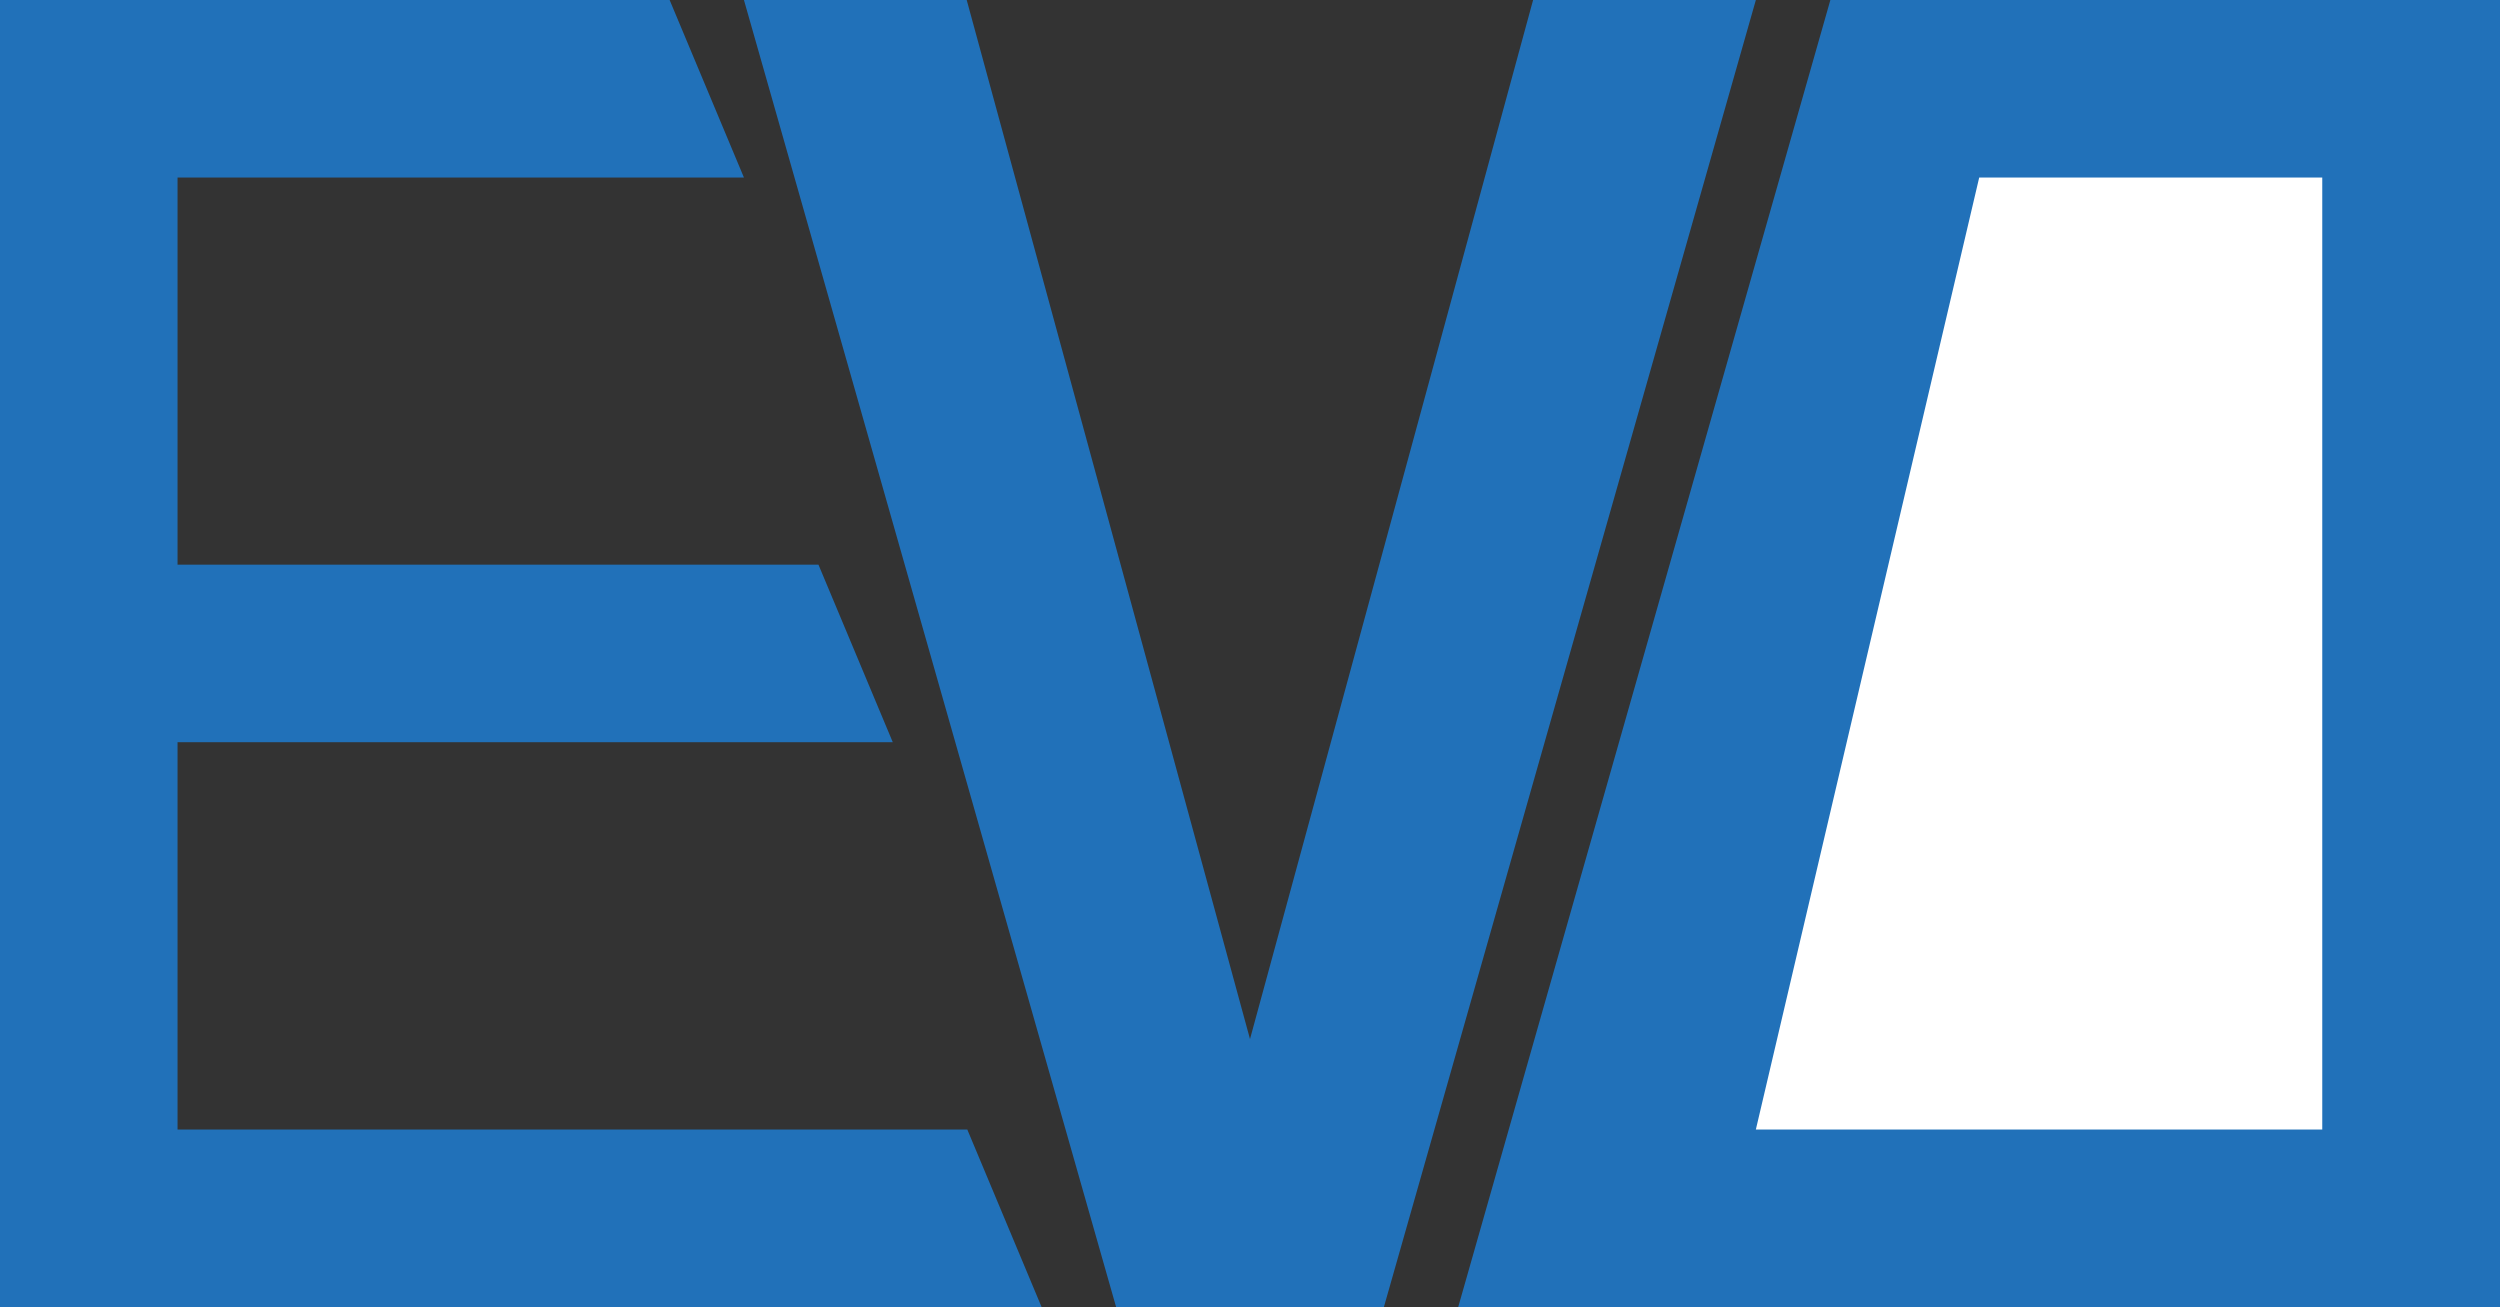 <svg xmlns="http://www.w3.org/2000/svg" viewBox="0 0 128.84 67.36"><rect x="0" y="0" width="128.84" height="67.36" fill="#333333" stroke="none"/><defs><style>.cls-1{fill:#2171b9;}.cls-2{fill:#fff;}</style></defs><g id="Layer_2" data-name="Layer 2"><g id="Layer_1-2" data-name="Layer 1"><polygon class="cls-1" points="0 0 0 67.36 53.68 67.36 49.85 58.21 9.15 58.21 9.15 38.25 46.01 38.25 42.18 29.1 9.15 29.1 9.15 9.15 38.34 9.15 34.51 0 0 0"/><polygon class="cls-1" points="38.34 0 57.52 67.36 71.32 67.36 90.49 0 79.01 0 64.42 53.55 49.82 0 38.34 0"/><polygon class="cls-1" points="94.33 0 128.84 0 128.84 67.36 75.15 67.36 94.33 0"/><polygon class="cls-2" points="102 9.15 119.68 9.15 119.68 58.21 90.49 58.21 102 9.15"/></g></g></svg>